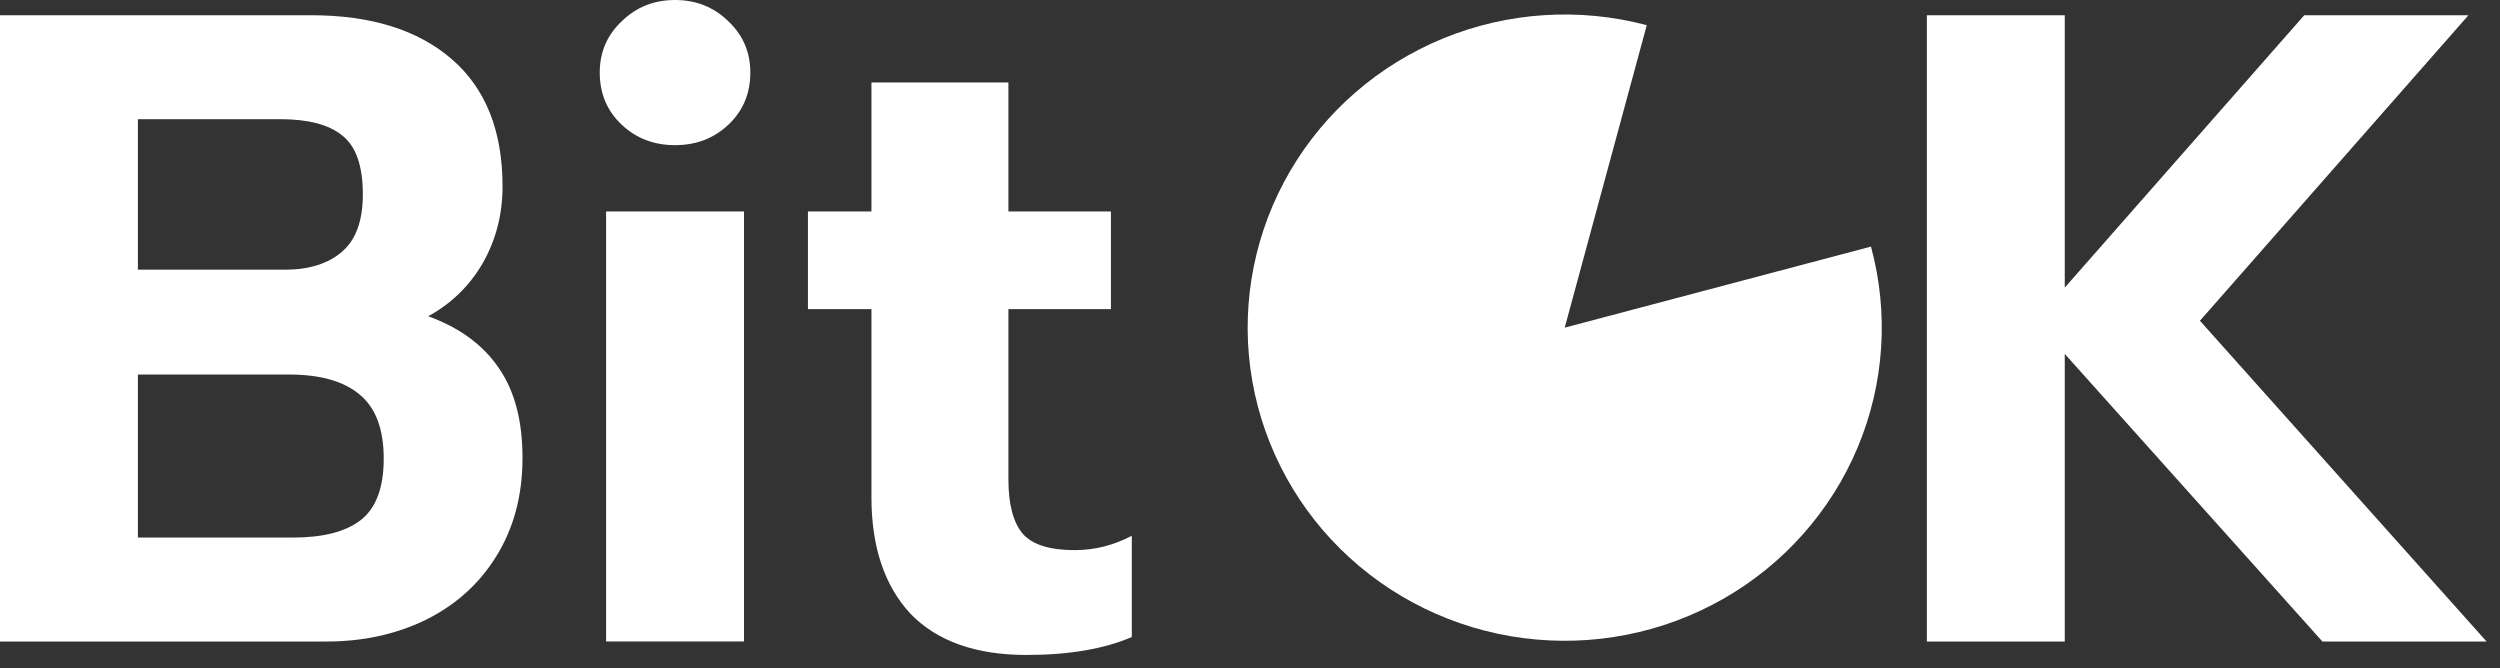 <svg width="116" height="31" viewBox="0 0 116 31" fill="none" xmlns="http://www.w3.org/2000/svg">
<rect x="0" y="0" width="116" height="31" fill="#333333" stroke="none"/>
<path d="M0 0.707H14.437C17.215 0.707 19.39 1.386 20.961 2.744C22.533 4.102 23.318 6.07 23.318 8.647C23.318 9.95 23.01 11.142 22.392 12.223C21.775 13.276 20.933 14.093 19.867 14.675C21.326 15.202 22.421 16.006 23.15 17.086C23.88 18.14 24.244 19.525 24.244 21.244C24.244 22.989 23.837 24.514 23.024 25.816C22.238 27.091 21.144 28.075 19.741 28.768C18.366 29.433 16.836 29.766 15.153 29.766H0V0.707ZM13.217 12.514C14.339 12.514 15.223 12.236 15.868 11.682C16.514 11.128 16.836 10.241 16.836 9.022C16.836 7.691 16.514 6.777 15.868 6.278C15.251 5.779 14.297 5.53 13.006 5.53H6.398V12.514H13.217ZM13.595 24.943C14.97 24.943 16.009 24.68 16.71 24.154C17.44 23.599 17.805 22.643 17.805 21.285C17.805 19.899 17.426 18.902 16.668 18.292C15.938 17.682 14.844 17.377 13.385 17.377H6.398V24.943H13.595Z" fill="white"/>
<path d="M31.322 6.735C30.34 6.735 29.512 6.416 28.838 5.778C28.165 5.141 27.828 4.337 27.828 3.367C27.828 2.425 28.165 1.635 28.838 0.998C29.512 0.333 30.34 0 31.322 0C32.304 0 33.132 0.333 33.805 0.998C34.478 1.635 34.815 2.425 34.815 3.367C34.815 4.337 34.478 5.141 33.805 5.778C33.132 6.416 32.304 6.735 31.322 6.735ZM28.123 9.811H34.521V29.765H28.123V9.811Z" fill="white"/>
<path d="M47.632 30.39C45.275 30.39 43.479 29.752 42.245 28.477C41.038 27.175 40.435 25.373 40.435 23.073V14.343H37.488V9.812H40.435V3.825H46.79V9.812H51.547V14.343H46.79V22.241C46.79 23.406 47.015 24.251 47.464 24.777C47.913 25.276 48.713 25.526 49.863 25.526C50.789 25.526 51.673 25.304 52.515 24.86V29.558C51.224 30.112 49.596 30.39 47.632 30.39Z" fill="white"/>
<path d="M89.407 0.707H95.805V13.345L106.917 0.707H114.536L102.077 14.883L115.377 29.766H107.759L95.805 16.421V29.766H89.407V0.707Z" fill="white"/>
<path d="M86.813 11.442C87.651 14.532 87.434 17.808 86.195 20.763C84.955 23.718 82.763 26.187 79.959 27.786C77.154 29.385 73.894 30.026 70.683 29.608C67.472 29.191 64.49 27.739 62.2 25.477C59.91 23.215 58.44 20.27 58.017 17.099C57.595 13.928 58.243 10.708 59.862 7.938C61.482 5.168 63.981 3.003 66.973 1.779C69.965 0.555 73.282 0.34 76.41 1.168L72.603 15.203L86.813 11.442Z" fill="white"/>
</svg>
